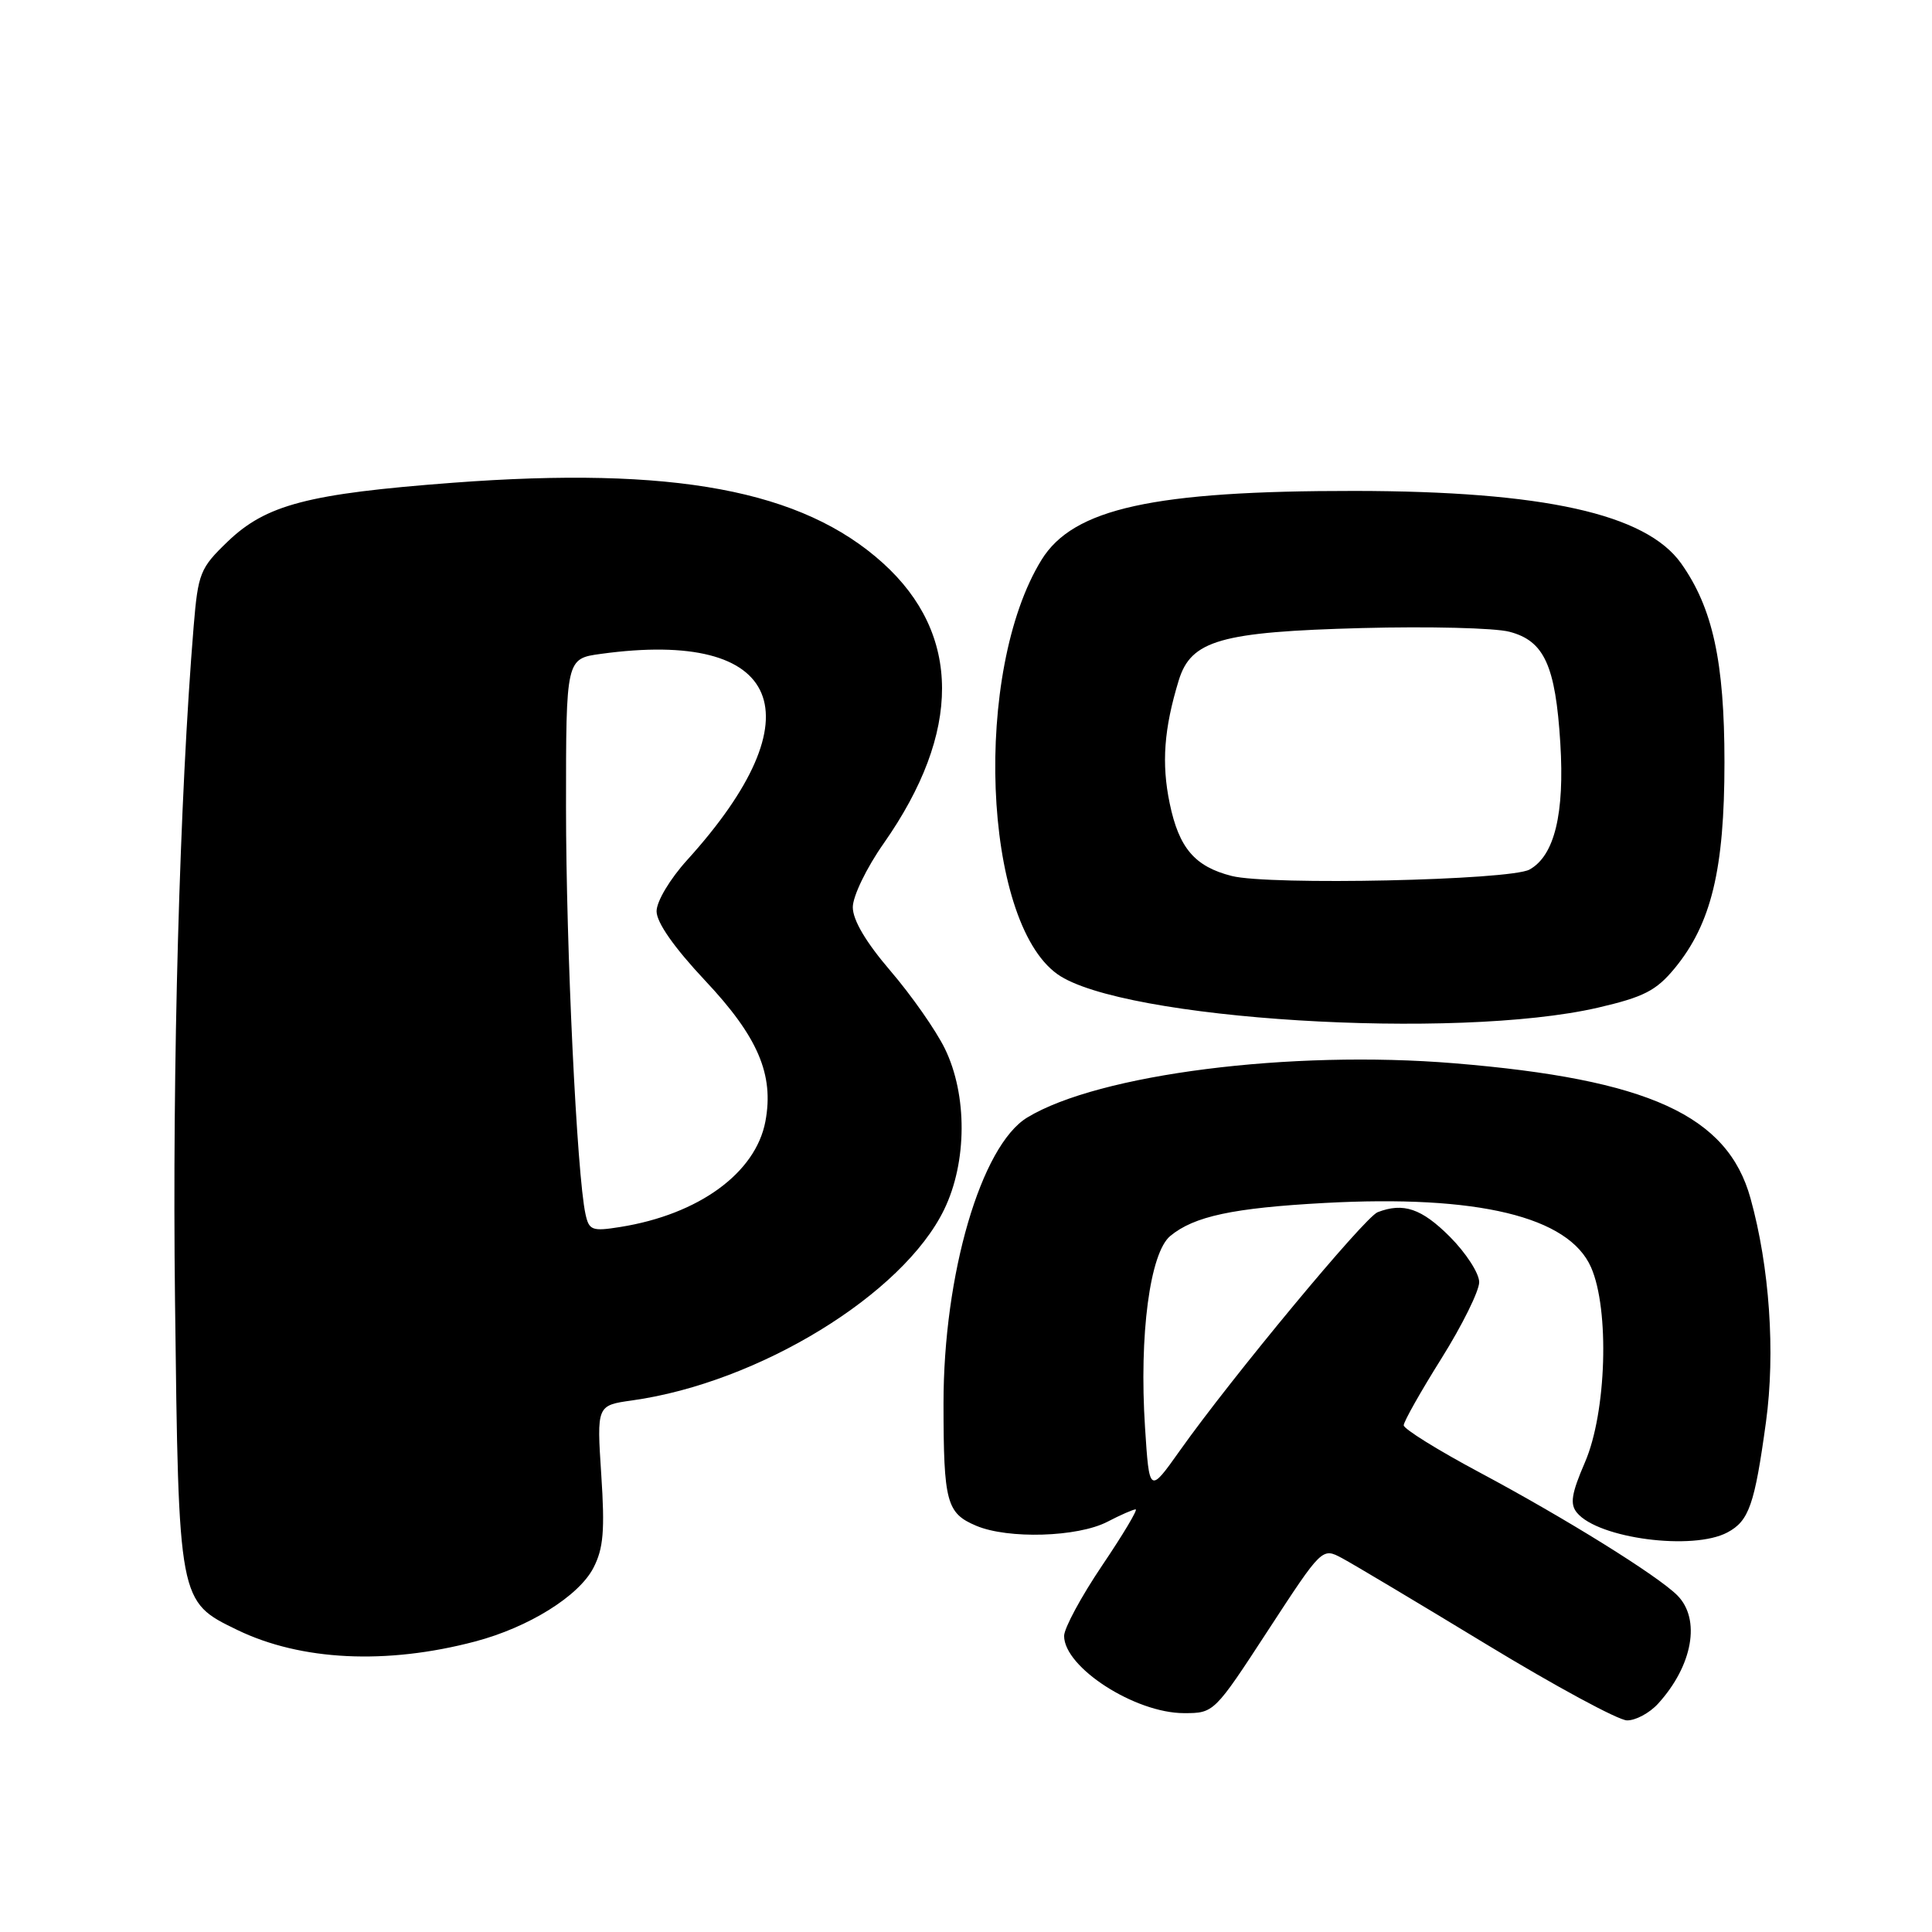 <?xml version="1.0" encoding="UTF-8" standalone="no"?>
<!DOCTYPE svg PUBLIC "-//W3C//DTD SVG 1.1//EN" "http://www.w3.org/Graphics/SVG/1.1/DTD/svg11.dtd" >
<svg xmlns="http://www.w3.org/2000/svg" xmlns:xlink="http://www.w3.org/1999/xlink" version="1.1" viewBox="0 0 256 256">
 <g >
 <path fill="currentColor"
d=" M 219.70 225.75 C 224.30 220.70 225.39 214.54 222.25 211.39 C 219.63 208.77 207.44 201.19 196.08 195.12 C 190.53 192.16 186.00 189.34 186.00 188.86 C 186.00 188.37 188.25 184.39 191.00 180.00 C 193.75 175.61 196.00 171.06 196.00 169.89 C 196.00 168.72 194.25 166.02 192.12 163.88 C 188.37 160.13 185.96 159.31 182.55 160.62 C 180.83 161.28 163.15 182.59 156.34 192.21 C 152.29 197.92 152.29 197.92 151.72 189.11 C 150.93 176.89 152.37 166.00 155.07 163.77 C 158.23 161.16 163.39 160.06 175.50 159.40 C 195.81 158.30 207.86 161.20 210.82 167.92 C 213.29 173.52 212.87 187.16 210.02 193.75 C 208.22 197.92 208.00 199.30 208.96 200.45 C 211.79 203.86 224.33 205.50 228.90 203.05 C 231.75 201.53 232.50 199.38 234.00 188.43 C 235.26 179.21 234.48 167.88 231.95 158.78 C 228.91 147.79 218.43 143.01 192.70 140.89 C 171.01 139.10 145.57 142.33 136.11 148.08 C 130.00 151.80 125.01 168.85 125.02 186.00 C 125.03 199.05 125.42 200.51 129.35 202.17 C 133.58 203.96 142.79 203.68 146.72 201.65 C 148.47 200.74 150.16 200.00 150.48 200.00 C 150.80 200.00 148.80 203.35 146.03 207.45 C 143.26 211.56 141.00 215.75 141.00 216.77 C 141.00 220.94 150.40 227.00 156.89 227.00 C 160.86 227.00 160.90 226.96 168.03 216.02 C 175.19 205.05 175.19 205.05 177.84 206.47 C 179.30 207.25 187.93 212.40 197.00 217.91 C 206.07 223.42 214.43 227.94 215.58 227.96 C 216.72 227.98 218.57 226.99 219.70 225.75 Z  M 62.94 217.51 C 70.04 215.64 76.69 211.50 78.63 207.75 C 79.96 205.18 80.16 202.81 79.67 195.39 C 79.07 186.22 79.07 186.22 83.78 185.56 C 100.55 183.21 119.67 171.50 125.11 160.26 C 128.16 153.97 128.19 145.08 125.20 138.95 C 124.00 136.50 120.76 131.88 118.01 128.67 C 114.75 124.87 113.00 121.92 113.00 120.21 C 113.00 118.76 114.82 114.99 117.09 111.76 C 127.44 97.00 127.40 84.02 116.99 74.61 C 106.29 64.94 89.25 61.76 59.98 63.97 C 40.80 65.42 35.26 66.87 30.16 71.77 C 26.51 75.28 26.25 75.94 25.66 83.00 C 23.80 105.63 22.81 141.20 23.19 172.30 C 23.67 212.37 23.64 212.19 31.45 215.98 C 39.89 220.06 51.19 220.61 62.94 217.51 Z  M 211.74 133.52 C 217.81 132.11 219.45 131.27 221.89 128.32 C 226.76 122.41 228.50 115.22 228.50 101.00 C 228.50 87.67 226.94 80.54 222.75 74.64 C 218.07 68.08 204.53 65.08 179.50 65.05 C 152.85 65.03 142.21 67.37 138.01 74.18 C 128.92 88.91 130.19 122.01 140.11 129.08 C 148.61 135.13 192.90 137.87 211.74 133.52 Z  M 77.58 160.87 C 76.44 155.67 75.00 125.59 75.00 106.98 C 75.00 87.27 75.00 87.27 79.64 86.64 C 103.70 83.34 108.46 94.75 91.05 113.96 C 88.76 116.49 87.00 119.44 87.00 120.75 C 87.00 122.24 89.33 125.56 93.43 129.93 C 100.44 137.38 102.58 142.39 101.42 148.59 C 100.13 155.43 92.59 160.92 82.20 162.58 C 78.45 163.18 78.05 163.03 77.58 160.87 Z  M 163.21 116.07 C 158.32 114.83 156.22 112.38 154.99 106.45 C 153.89 101.16 154.23 96.56 156.19 90.15 C 157.82 84.84 161.73 83.72 180.50 83.22 C 189.30 82.99 198.07 83.20 200.00 83.71 C 204.62 84.91 206.11 88.17 206.75 98.47 C 207.33 107.82 205.98 113.39 202.67 115.22 C 200.08 116.65 168.20 117.34 163.21 116.07 Z "/>
</g>
</svg>
